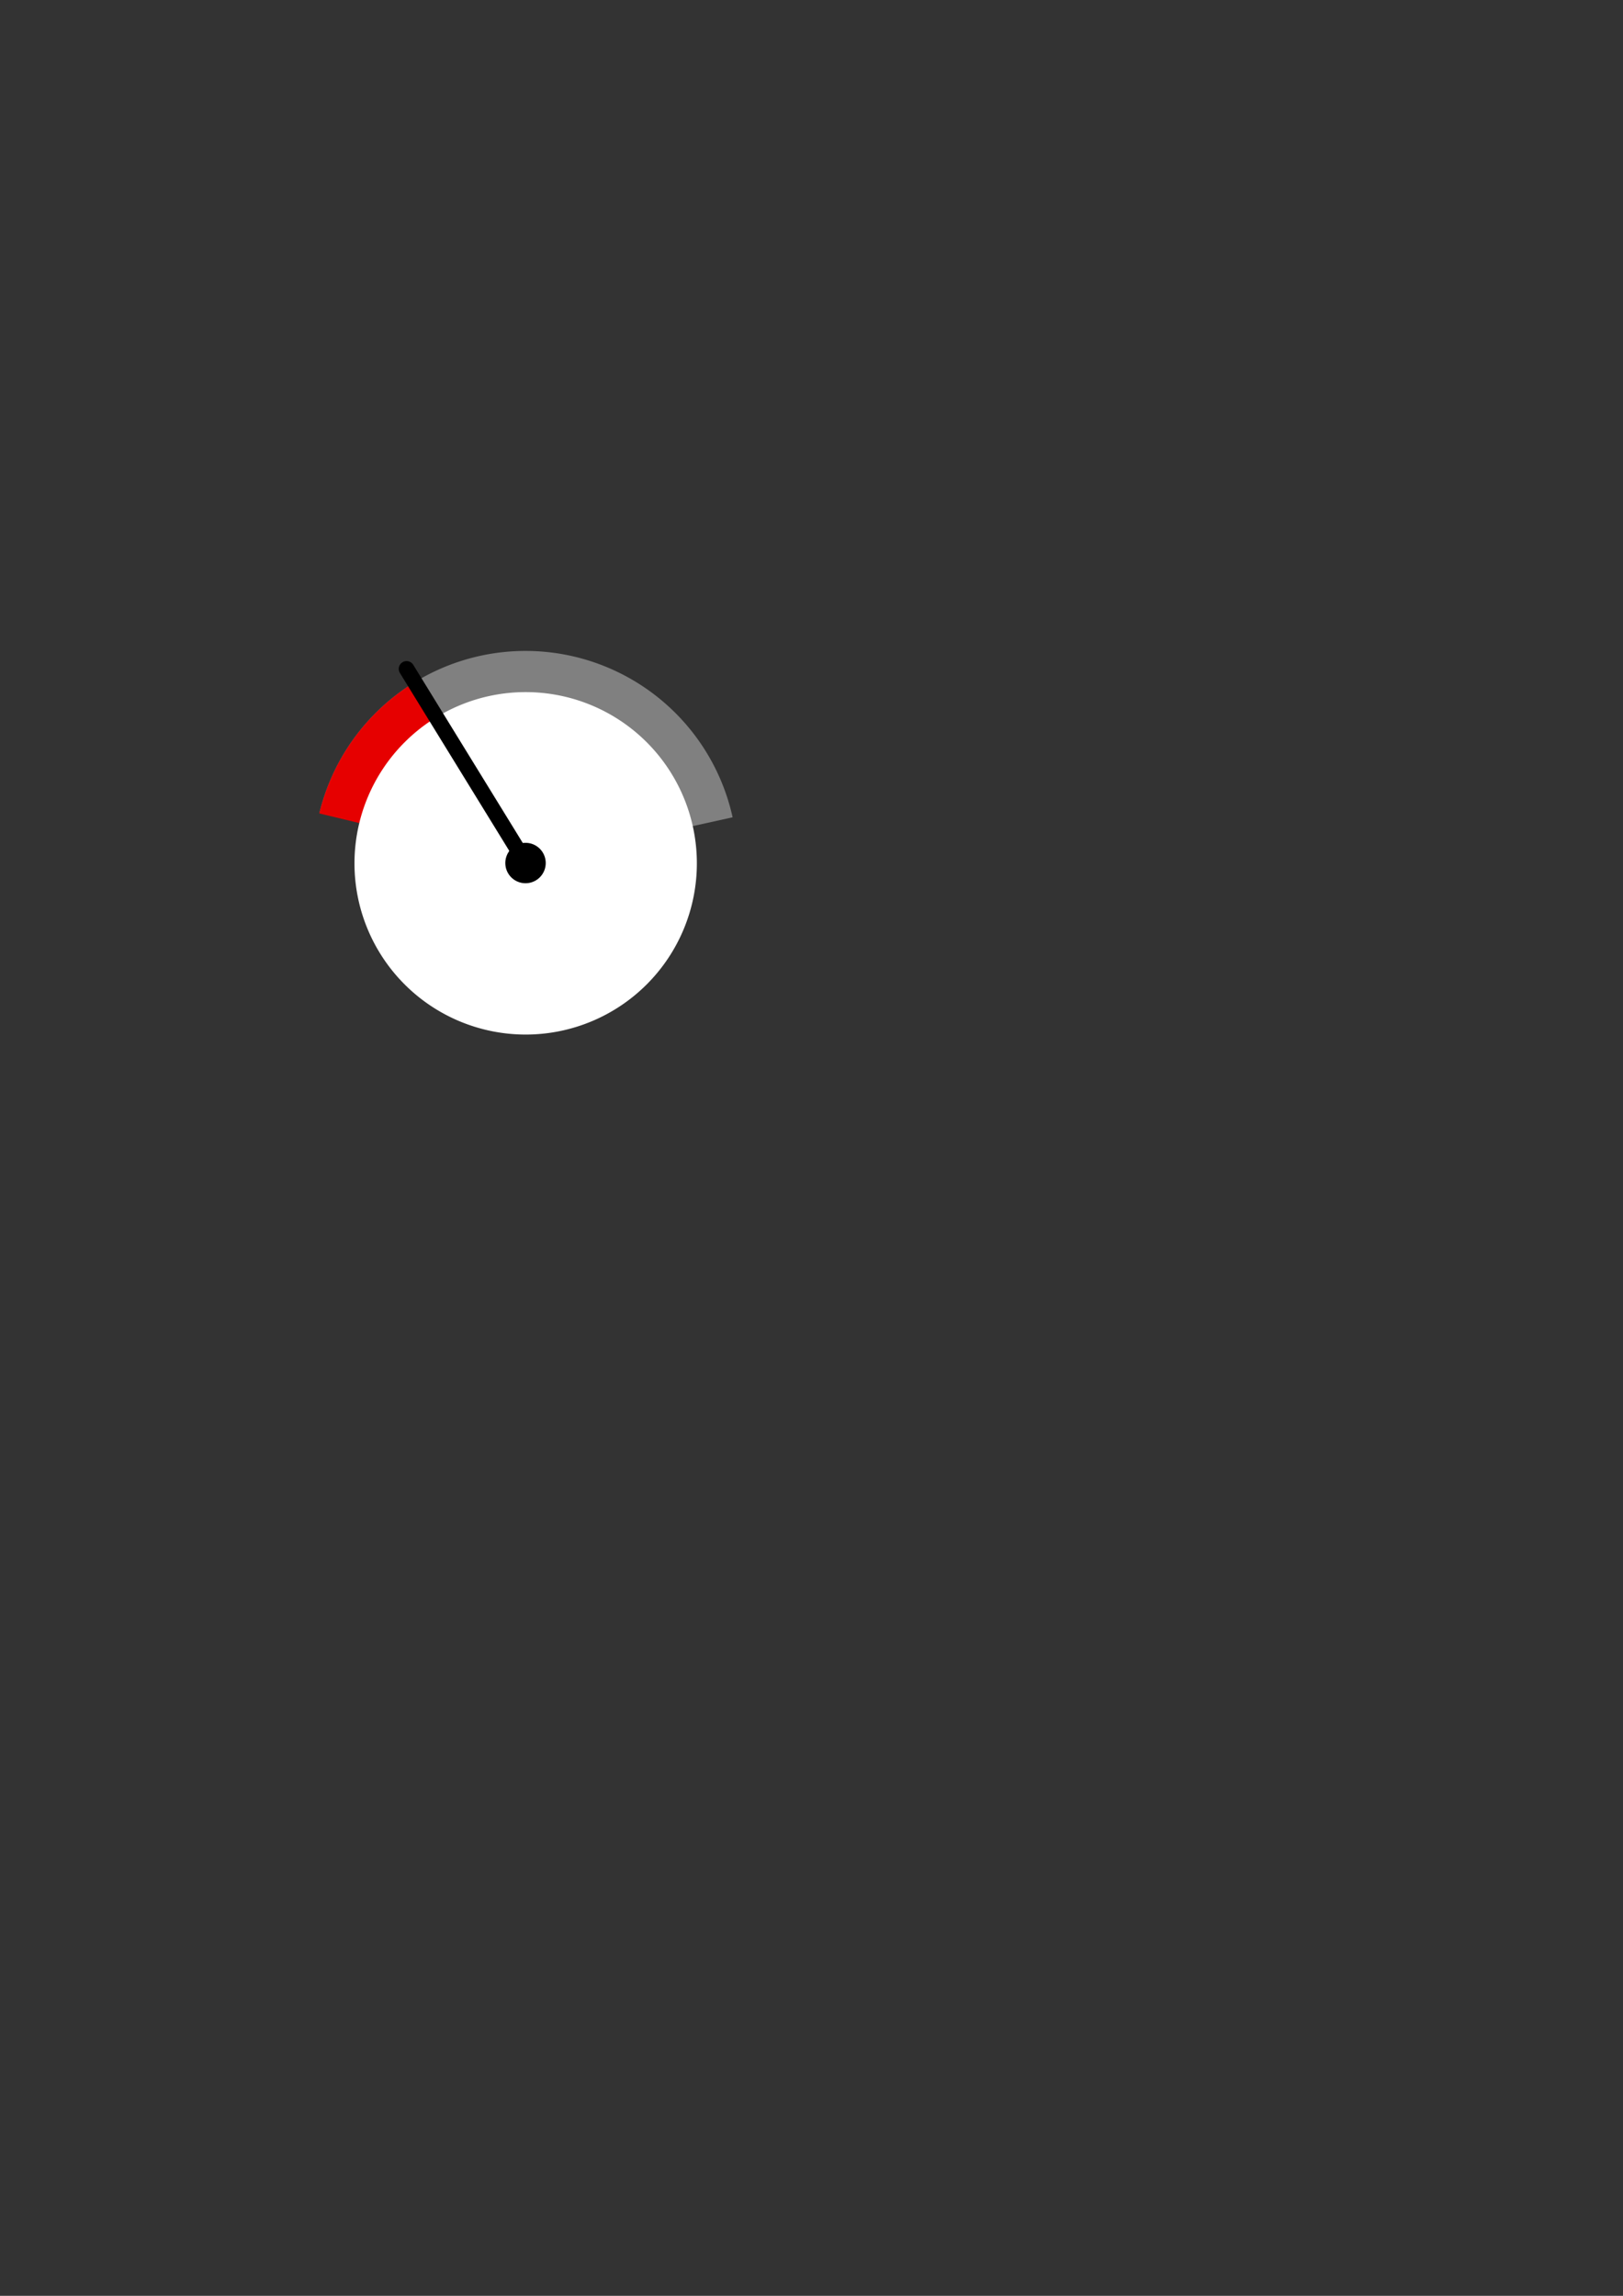 <?xml version="1.0" standalone="no"?>
<!DOCTYPE svg PUBLIC "-//W3C//DTD SVG 20010904//EN"
"http://www.w3.org/TR/2001/REC-SVG-20010904/DTD/svg10.dtd">
<!-- Created with Sodipodi ("http://www.sodipodi.com/") -->
<svg
   id="svg41"
   sodipodi:version="0.28"
   xmlns="http://www.w3.org/2000/svg"
   xmlns:sodipodi="http://sodipodi.sourceforge.net/DTD/sodipodi-0.dtd"
   xmlns:xlink="http://www.w3.org/1999/xlink"
   width="210mm"
   height="297mm"
   sodipodi:docbase="/home/micah/"
   sodipodi:docname="/home/micah/meter.svg">
  <rect width="100%" height="100%" fill="#333333" stroke="none"/>
  <defs
     id="defs43" />
  <sodipodi:namedview
     id="base" />
  <g
     id="g140"
     transform="matrix(0.941,0,0,0.941,4.211,-1.108)">
    <path
       sodipodi:type="arc"
       style="font-size:12;fill:#808080;fill-rule:evenodd;stroke-width:1pt;"
       id="path86"
       d="M 161.564,423.463 A 110.22,110.22 0 0 1 376.26,425.844 L 268.635,449.622 z"
       sodipodi:cx="268.635040"
       sodipodi:cy="449.622223"
       sodipodi:rx="110.220245"
       sodipodi:ry="110.220245"
       sodipodi:start="3.381217"
       sodipodi:end="6.065742" />
    <path
       sodipodi:type="arc"
       style="font-size:12;fill:#e60000;fill-rule:evenodd;stroke-width:1pt;"
       id="path136"
       d="M 161.472,423.842 A 110.22,110.22 0 0 1 211.441,355.403 L 268.635,449.622 z"
       sodipodi:cx="268.635040"
       sodipodi:cy="449.622223"
       sodipodi:rx="110.220245"
       sodipodi:ry="110.220245"
       sodipodi:start="3.377677"
       sodipodi:end="4.166815" />
    <path
       sodipodi:type="arc"
       style="fill-rule:evenodd;stroke:none;fill:#ffffff;fill-opacity:1;stroke-opacity:1;stroke-width:1pt;stroke-linejoin:miter;stroke-linecap:butt;"
       id="path87"
       d="M 336.867 433.876 A 96.807 96.807 0 1 0 143.252,433.876 A 96.807 96.807 0 1 0 336.867 433.876 L 240.059 433.876 z"
       sodipodi:cx="240.059418"
       sodipodi:cy="433.876465"
       sodipodi:rx="96.807190"
       sodipodi:ry="96.807190"
       transform="matrix(0.919,0,0,0.919,48.099,51.031)" />
    <path
       sodipodi:type="arc"
       style="fill-rule:evenodd;stroke:none;fill:#000000;fill-opacity:1;stroke-opacity:1;stroke-width:1pt;stroke-linejoin:miter;stroke-linecap:butt;"
       id="path138"
       d="M 68.606 290.415 A 10.497 10.497 0 1 0 47.611,290.415 A 10.497 10.497 0 1 0 68.606 290.415 L 58.109 290.415 z"
       sodipodi:cx="58.108559"
       sodipodi:cy="290.415192"
       sodipodi:rx="10.497169"
       sodipodi:ry="10.497162"
       transform="translate(210.527,159.193)" />
    <path
       style="fill:none;fill-rule:evenodd;stroke:black;stroke-opacity:1;stroke-width:8.125;stroke-linejoin:miter;stroke-linecap:round;fill-opacity:1;stroke-dasharray:none;"
       d="M 269.218 450.205 L 206.818 348.733 "
       id="path139" />
  </g>
</svg>
